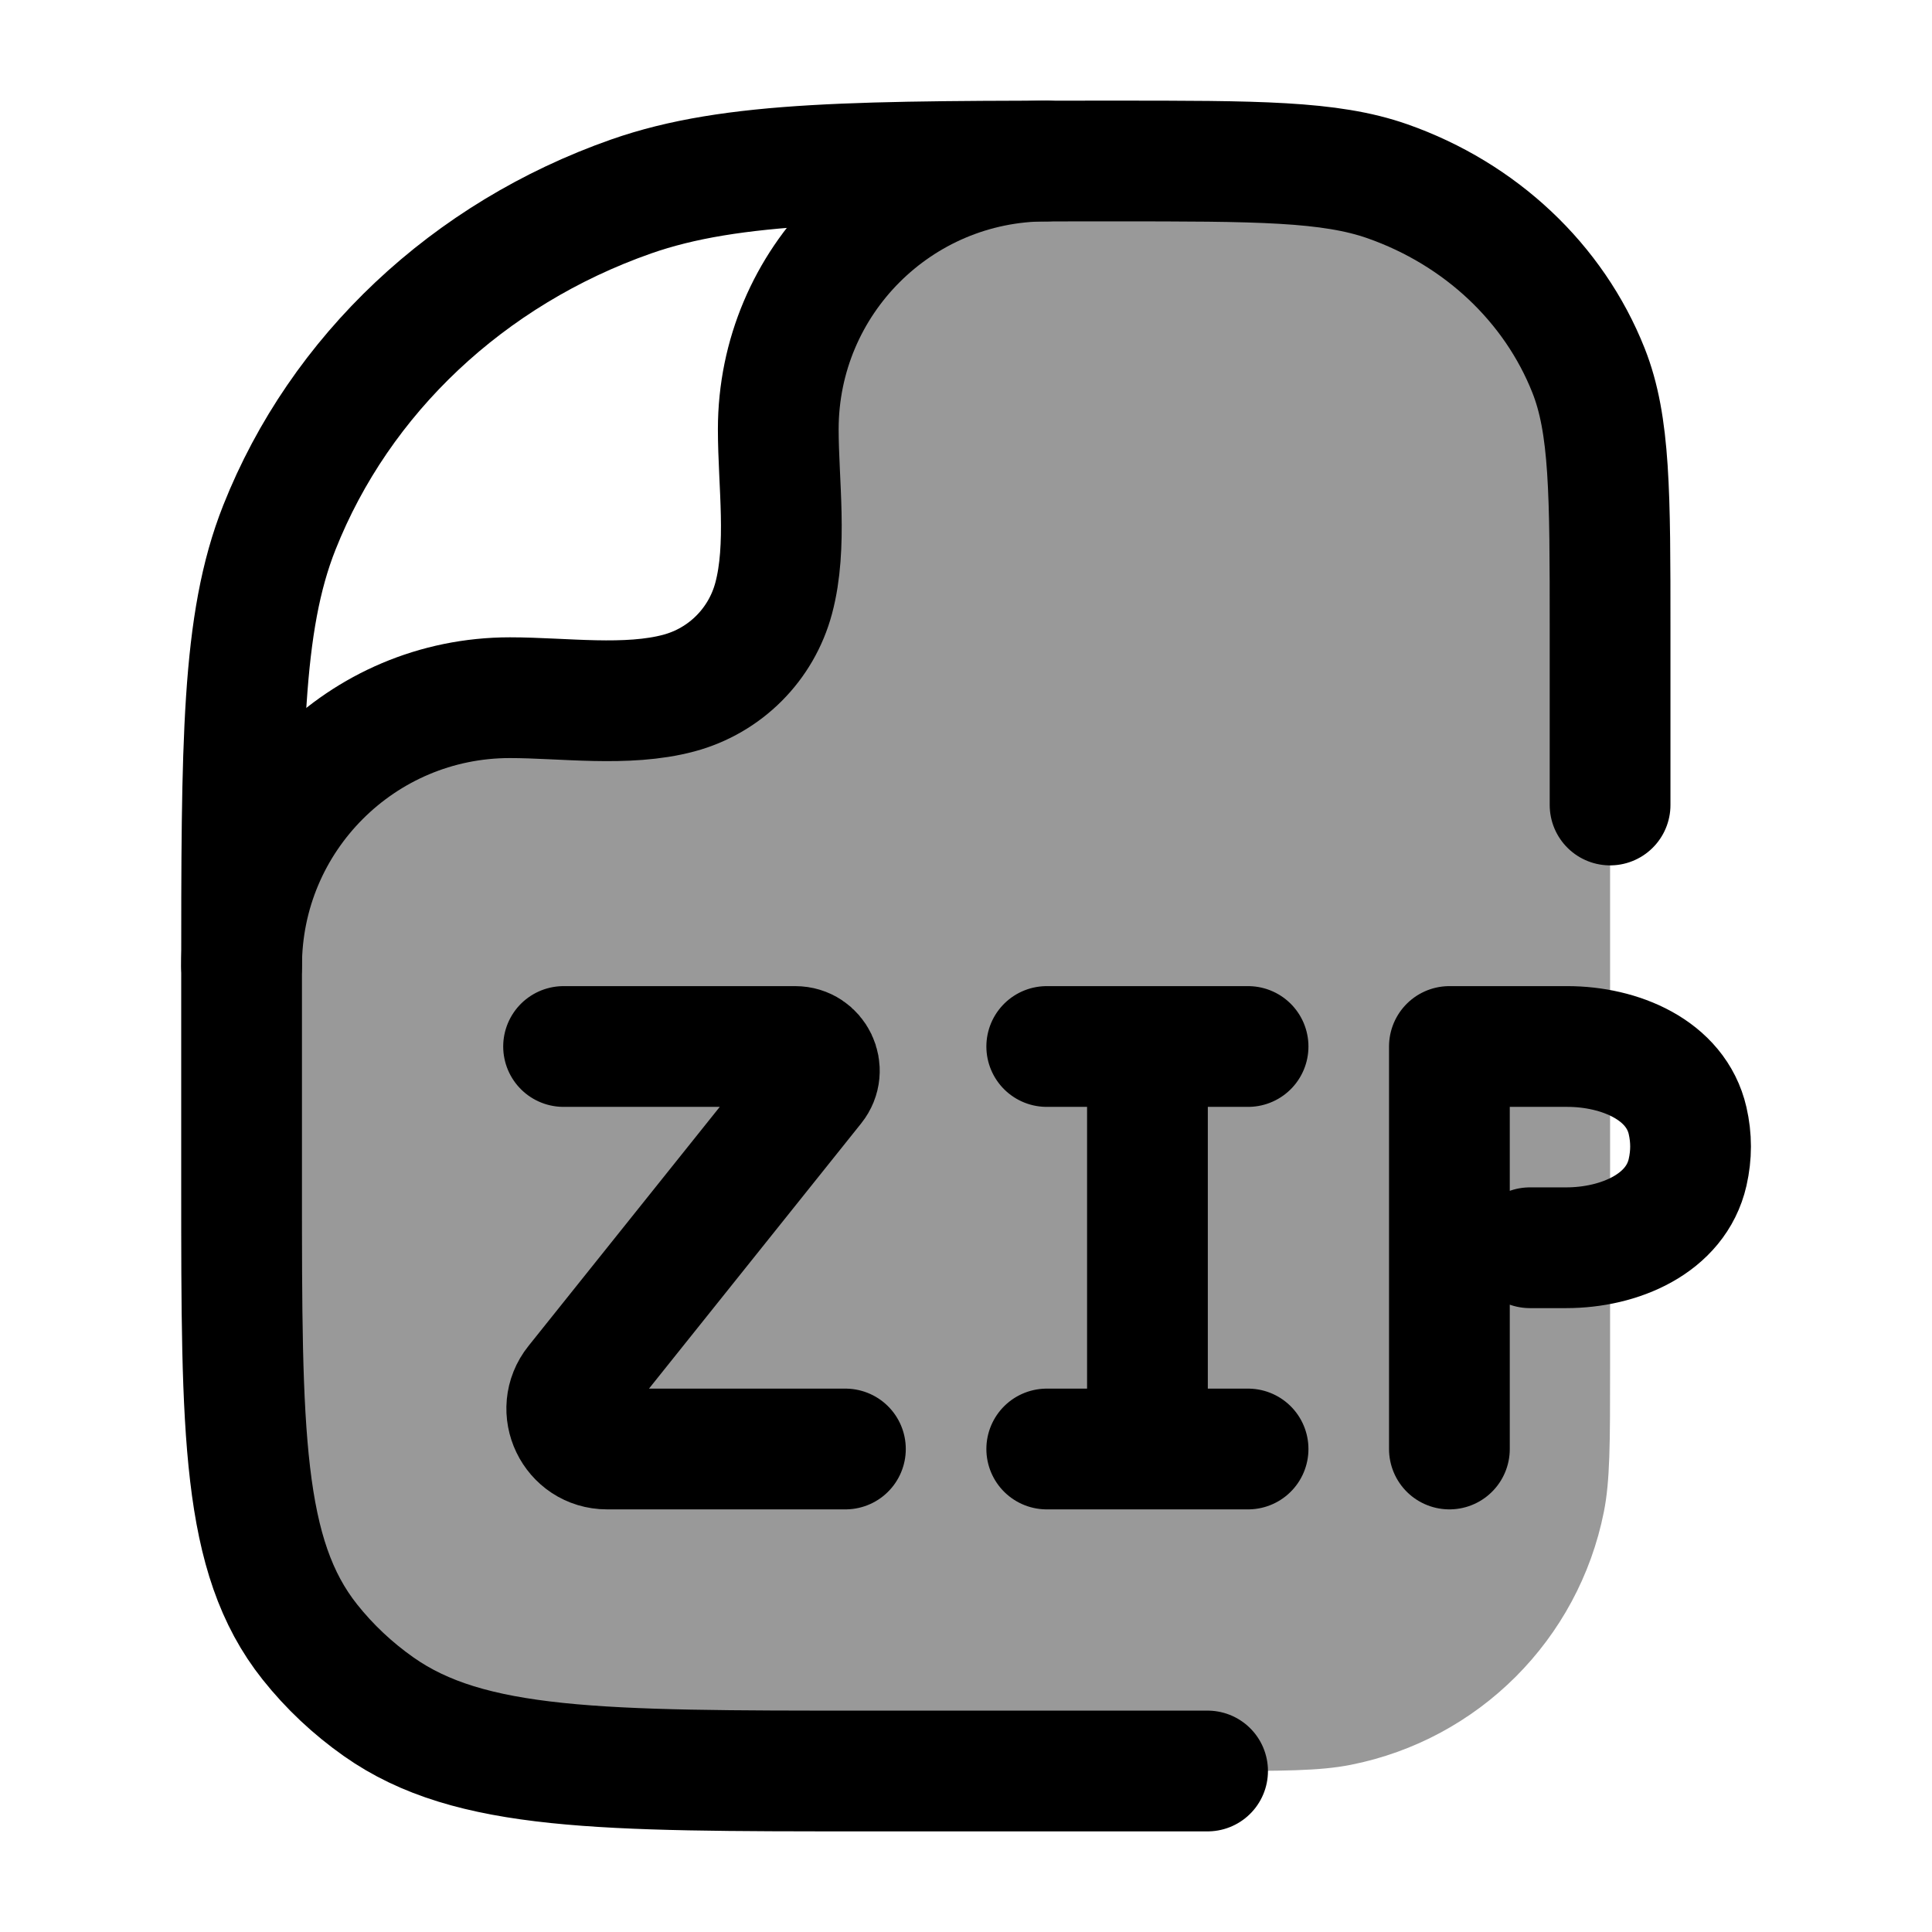 <svg width="24" height="24" viewBox="0 0 24 24" fill="none" xmlns="http://www.w3.org/2000/svg">
    <path opacity="0.4" d="M3.002 10.99C3.343 10.154 4.911 8.498 8.499 8.498C8.8 8.498 9.591 8.195 9.55 6.552C9.534 5.067 10.075 2.129 12.345 2.002C12.796 2 13.285 2 13.819 2C15.618 2 16.518 2 17.236 2.252C18.391 2.658 19.302 3.515 19.733 4.602C20.001 5.278 20.001 6.125 20.001 7.818V17C20.001 17.929 20.001 18.394 19.924 18.78C19.608 20.367 18.368 21.608 16.781 21.923C16.395 22 15.93 22 15.001 22H10.728C7.467 22 5.836 22 4.704 21.202C4.38 20.974 4.092 20.703 3.849 20.397C3.001 19.331 3.001 17.797 3.001 14.727V12.182C3.001 11.755 3.001 11.359 3.002 10.99Z" fill="currentColor"/>
    <path d="M7.001 13H9.878C10.13 13 10.269 13.291 10.112 13.487L7.151 17.188C6.889 17.515 7.122 18 7.541 18H10.502M13.003 13H14.254M14.254 13H15.504M14.254 13V17.81M13.003 18H15.504M18.005 18V13H19.47C20.119 13 20.819 13.289 20.964 13.922C21.013 14.137 21.013 14.346 20.964 14.563C20.818 15.204 20.114 15.5 19.456 15.5H19.005" stroke="currentColor" stroke-width="1.5" stroke-linecap="round" stroke-linejoin="round"/>
    <path d="M15.001 22H10.728C7.467 22 5.836 22 4.704 21.202C4.38 20.974 4.092 20.703 3.849 20.397C3.001 19.331 3.001 17.797 3.001 14.727V12.182C3.001 9.219 3.001 7.737 3.47 6.554C4.224 4.651 5.818 3.151 7.839 2.441C9.097 2 10.671 2 13.819 2C15.618 2 16.518 2 17.236 2.252C18.391 2.658 19.302 3.515 19.733 4.602C20.001 5.278 20.001 6.125 20.001 7.818V10" stroke="currentColor" stroke-width="1.5" stroke-linecap="round" stroke-linejoin="round"/>
    <path d="M3.001 12C3.001 10.159 4.493 8.667 6.334 8.667C7 8.667 7.785 8.783 8.432 8.61C9.008 8.456 9.457 8.007 9.611 7.431C9.784 6.784 9.668 5.999 9.668 5.333C9.668 3.492 11.16 2 13.001 2" stroke="currentColor" stroke-width="1.5" stroke-linecap="round" stroke-linejoin="round"/>
</svg>
